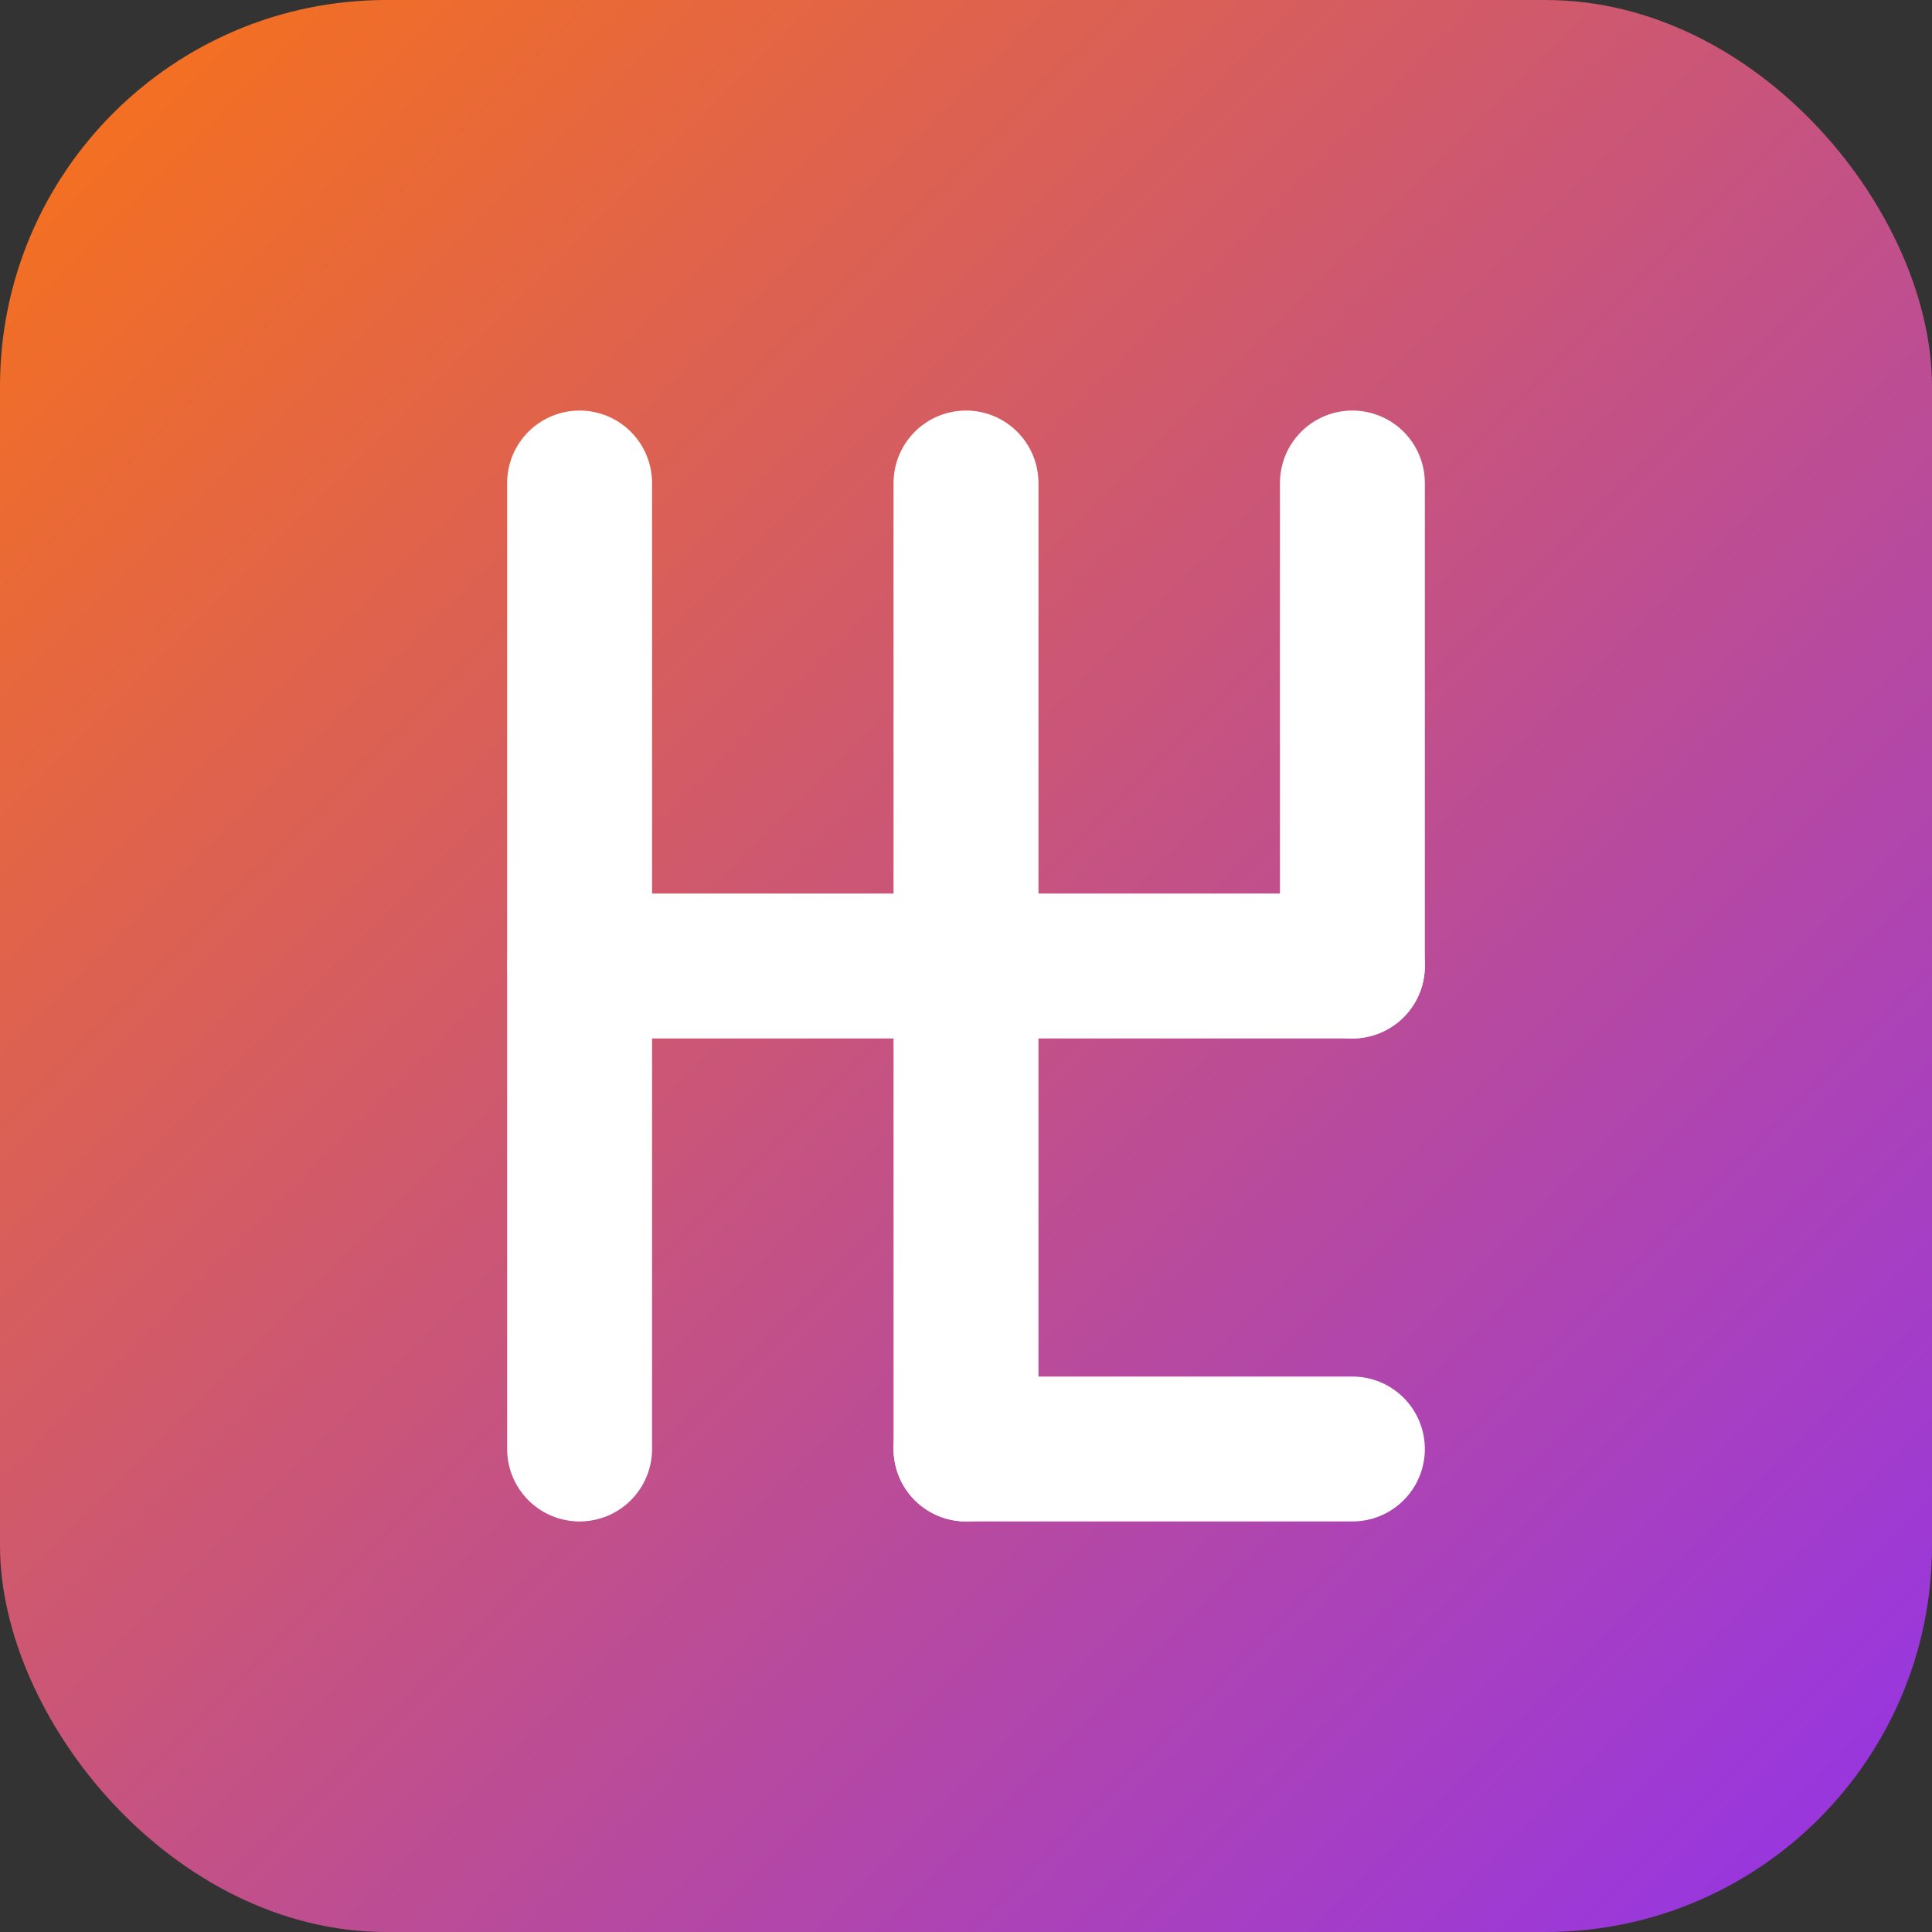 <svg width="40" height="40" viewBox="0 0 40 40" fill="none" xmlns="http://www.w3.org/2000/svg">
  <rect x="0" y="0" width="40" height="40" fill="#333333" stroke="none"/>
  <rect width="40" height="40" rx="8" fill="url(#paint0_linear)" />
  <path d="M12 10L12 30" stroke="white" stroke-width="3" stroke-linecap="round" />
  <path d="M20 10L20 30" stroke="white" stroke-width="3" stroke-linecap="round" />
  <path d="M28 10L28 20" stroke="white" stroke-width="3" stroke-linecap="round" />
  <path d="M12 20L28 20" stroke="white" stroke-width="3" stroke-linecap="round" />
  <path d="M20 30L28 30" stroke="white" stroke-width="3" stroke-linecap="round" />
  <defs>
    <linearGradient id="paint0_linear" x1="0" y1="0" x2="40" y2="40" gradientUnits="userSpaceOnUse">
      <stop stop-color="#F97316" />
      <stop offset="1" stop-color="#9333EA" />
    </linearGradient>
  </defs>
</svg> 